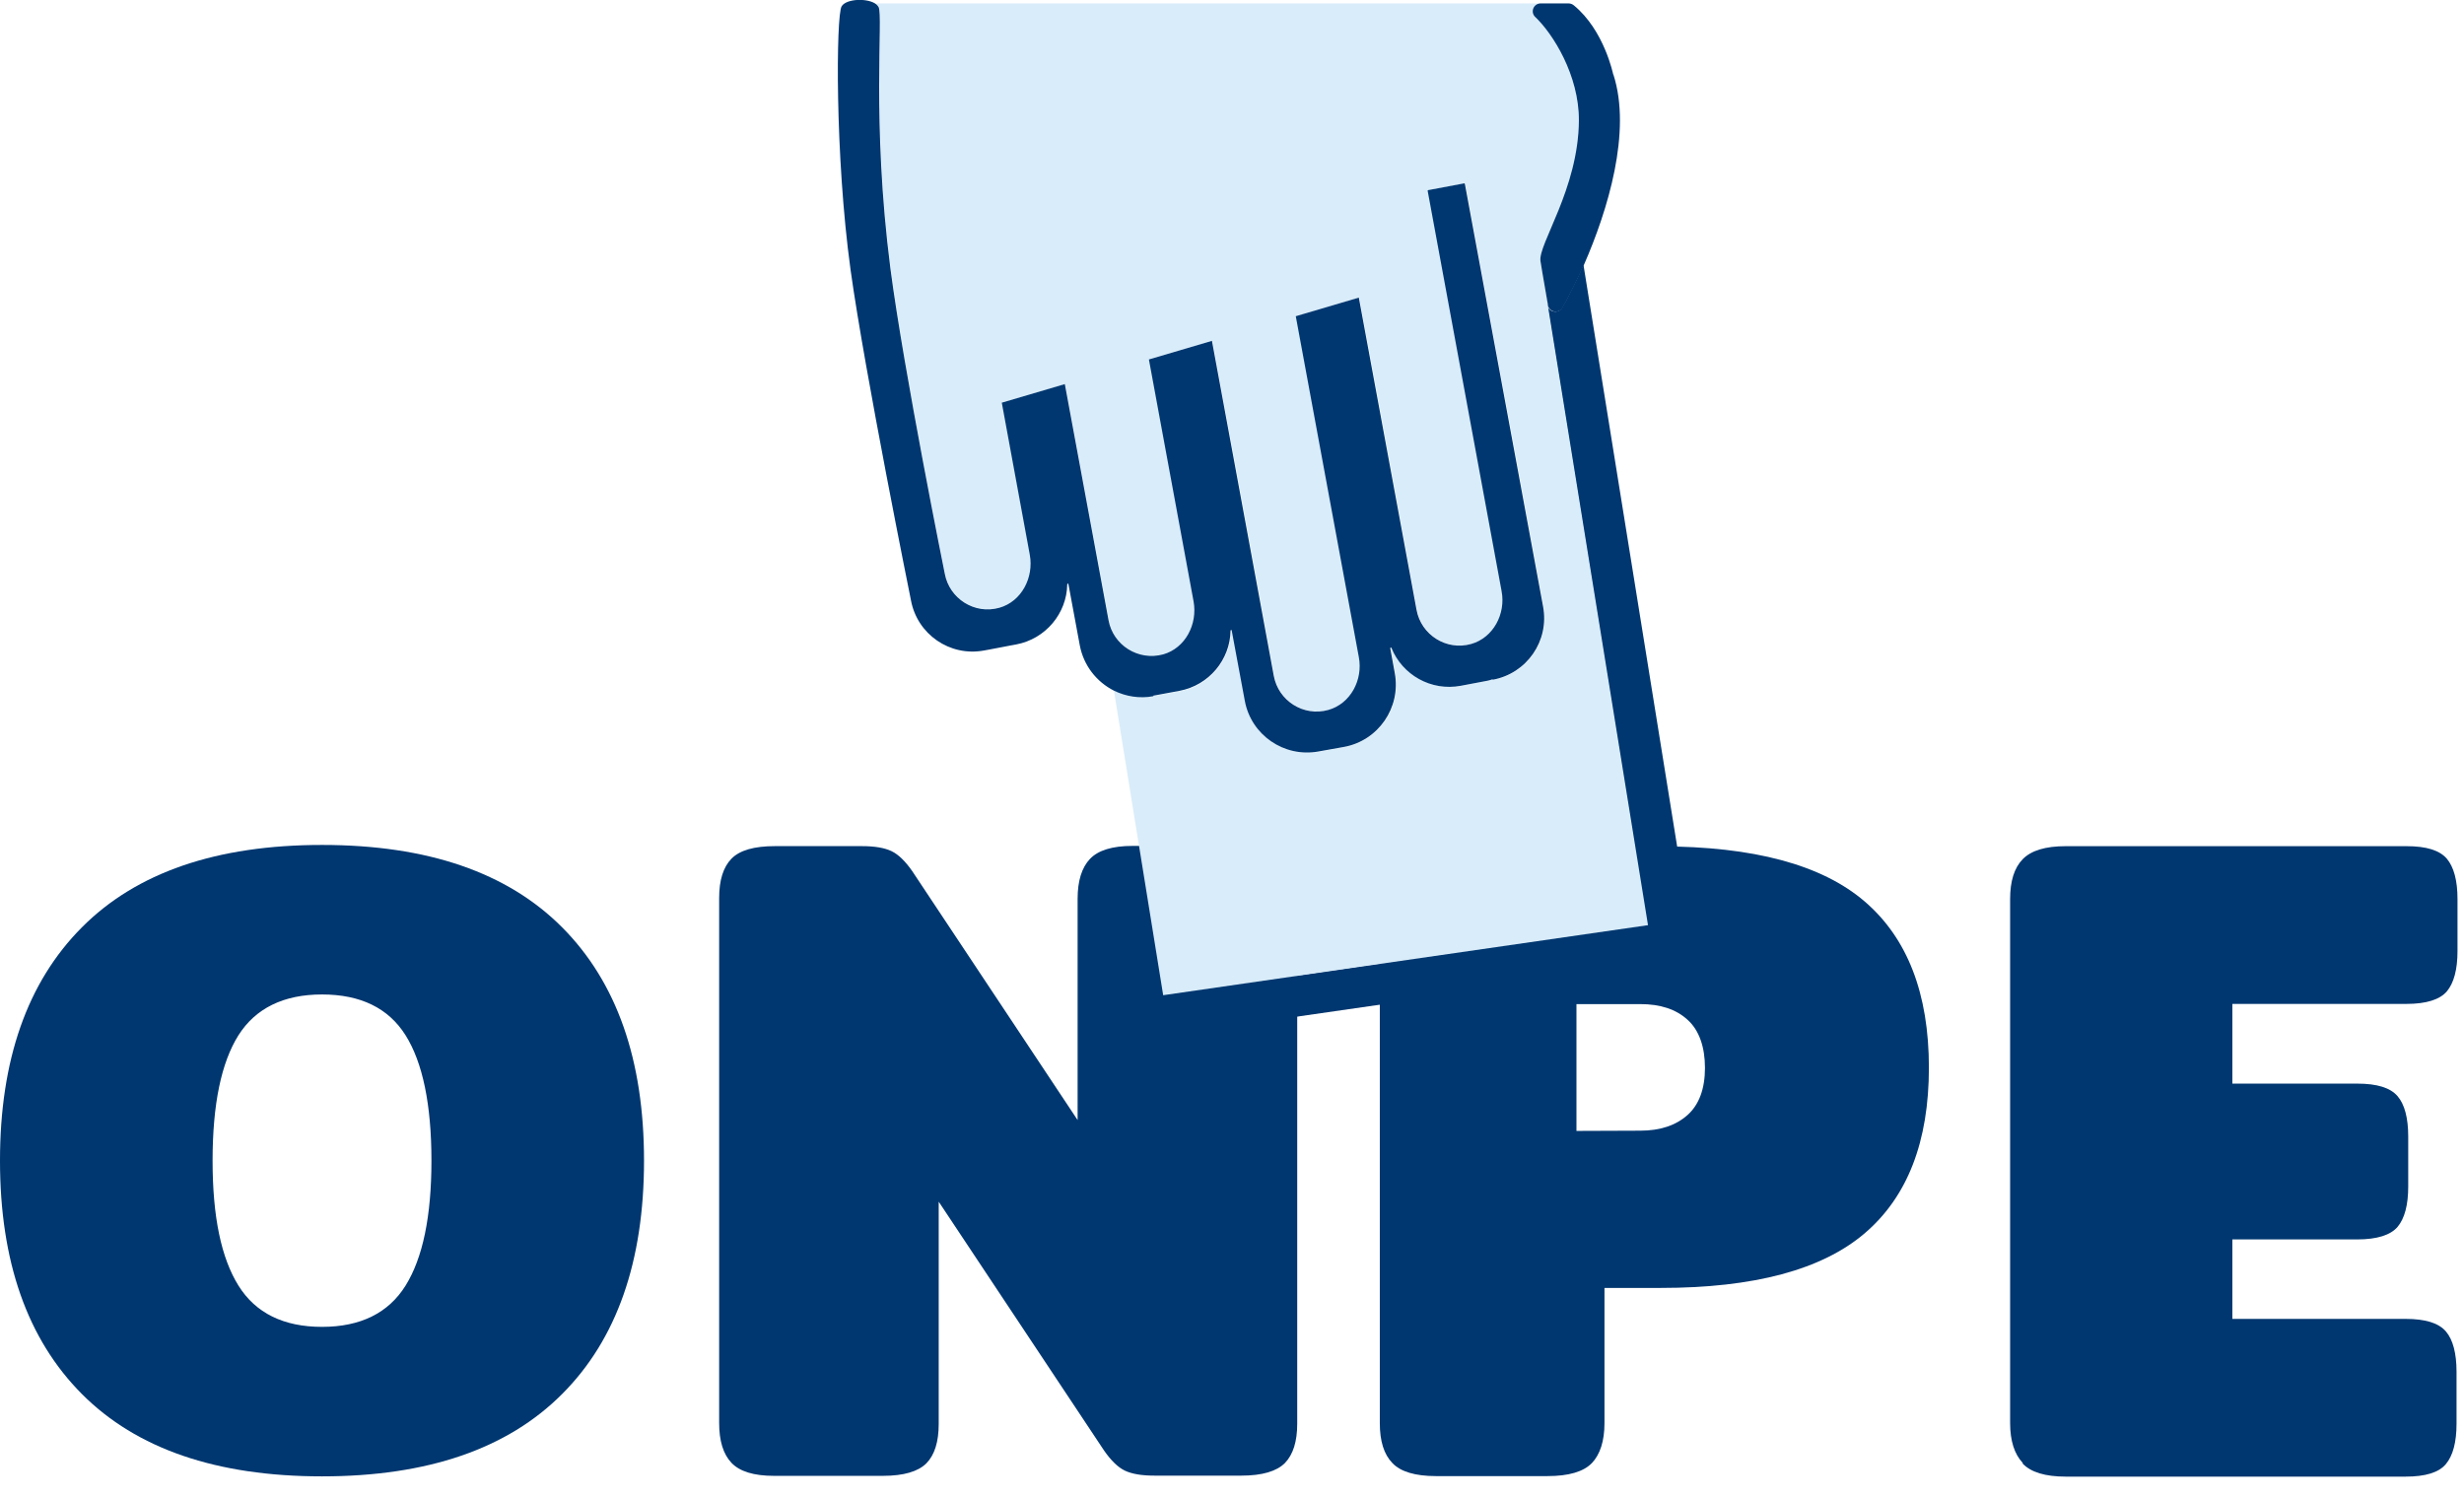 <svg width="102" height="62" viewBox="0 0 102 62" fill="none" xmlns="http://www.w3.org/2000/svg">
<g clipPath="url(#clip0_6029_8421)">
<path d="M65.549 10.961C65.239 11.661 64.929 12.281 64.669 12.731C64.499 13.031 64.049 12.911 64.049 12.571C64.049 12.571 63.989 12.231 63.919 11.821L68.189 38.291L49.859 40.941L50.129 42.601L70.179 39.711" fill="#003770"/>
<path d="M16.79 53.221C17.5 52.081 17.86 50.361 17.86 48.05C17.86 45.74 17.5 43.99 16.79 42.861C16.08 41.73 14.92 41.17 13.33 41.17C11.74 41.17 10.58 41.74 9.87 42.861C9.16 43.99 8.8 45.721 8.8 48.05C8.8 50.38 9.16 52.081 9.87 53.221C10.58 54.361 11.74 54.931 13.33 54.931C14.92 54.931 16.08 54.361 16.79 53.221ZM3.39 57.711C1.13 55.441 0 52.221 0 48.05C0 43.88 1.13 40.66 3.39 38.391C5.65 36.12 8.96 34.98 13.33 34.98C17.7 34.98 21.01 36.12 23.27 38.391C25.53 40.66 26.66 43.88 26.66 48.05C26.66 52.221 25.53 55.45 23.27 57.711C21.01 59.98 17.7 61.12 13.33 61.12C8.96 61.12 5.65 59.98 3.39 57.711Z" fill="#003770"/>
<path d="M30.279 60.559C29.939 60.2 29.77 59.65 29.77 58.91V37.179C29.77 36.44 29.939 35.9 30.279 35.55C30.619 35.2 31.22 35.029 32.08 35.029H35.679C36.209 35.029 36.62 35.099 36.91 35.239C37.2 35.38 37.48 35.66 37.76 36.059L44.609 46.37V37.209C44.609 36.469 44.779 35.919 45.12 35.559C45.459 35.2 46.05 35.02 46.88 35.02H51.389C52.249 35.02 52.849 35.19 53.19 35.539C53.529 35.88 53.7 36.44 53.7 37.209V58.94C53.7 59.679 53.529 60.219 53.19 60.569C52.849 60.91 52.249 61.09 51.389 61.09H47.789C47.26 61.09 46.849 61.02 46.559 60.88C46.27 60.739 45.989 60.459 45.709 60.059L38.859 49.749V58.95C38.859 59.69 38.69 60.23 38.349 60.58C38.01 60.919 37.41 61.099 36.55 61.099H32.039C31.209 61.099 30.619 60.919 30.279 60.559Z" fill="#003770"/>
<path d="M67.899 46.809C68.729 46.809 69.379 46.589 69.859 46.159C70.339 45.729 70.579 45.069 70.579 44.209C70.579 43.349 70.339 42.649 69.859 42.219C69.379 41.779 68.729 41.569 67.899 41.569H65.259V46.819M57.639 60.569C57.289 60.209 57.119 59.659 57.119 58.919V37.229C57.119 36.489 57.299 35.939 57.639 35.579C57.989 35.219 58.589 35.039 59.439 35.039H68.709C72.589 35.039 75.419 35.799 77.189 37.319C78.959 38.839 79.849 41.129 79.849 44.199C79.849 47.269 78.959 49.549 77.189 51.059C75.419 52.569 72.599 53.319 68.749 53.319H66.419V58.919C66.419 59.659 66.239 60.209 65.899 60.569C65.549 60.929 64.939 61.109 64.059 61.109H59.439C58.589 61.109 57.979 60.929 57.639 60.569Z" fill="#003770"/>
<path d="M83.731 60.561C83.391 60.201 83.211 59.651 83.211 58.911V37.221C83.211 36.481 83.381 35.931 83.731 35.571C84.081 35.211 84.671 35.031 85.511 35.031H99.621C100.441 35.031 100.991 35.201 101.291 35.551C101.581 35.901 101.731 36.451 101.731 37.221V39.371C101.731 40.141 101.581 40.691 101.291 41.041C101.001 41.381 100.441 41.561 99.621 41.561H92.411V44.861H97.581C98.401 44.861 98.951 45.031 99.251 45.381C99.541 45.721 99.691 46.281 99.691 47.051V49.121C99.691 49.891 99.541 50.441 99.251 50.791C98.961 51.131 98.401 51.311 97.581 51.311H92.411V54.601H99.581C100.401 54.601 100.951 54.771 101.251 55.121C101.541 55.461 101.691 56.021 101.691 56.791V58.941C101.691 59.711 101.541 60.261 101.251 60.611C100.961 60.961 100.401 61.131 99.581 61.131H85.511C84.671 61.131 84.071 60.951 83.731 60.591" fill="#003770"/>
<path d="M63.941 11.821C63.891 11.491 63.821 11.111 63.771 10.811C63.661 10.131 65.341 7.831 65.361 4.991C65.371 3.111 64.281 1.391 63.551 0.701C63.341 0.501 63.491 0.141 63.781 0.141H36.301V0.191C36.331 0.221 36.361 0.251 36.381 0.291C36.581 0.671 36.081 4.961 36.871 11.121C37.421 15.401 39.121 23.751 39.121 23.751C39.311 24.781 40.341 25.441 41.381 25.161C42.301 24.901 42.821 23.911 42.641 22.971L41.481 16.671L44.091 15.901L45.901 25.681C46.091 26.711 47.121 27.371 48.161 27.091C49.081 26.831 49.601 25.841 49.431 24.901L47.581 14.881L50.191 14.111L52.751 27.981C52.941 29.011 53.971 29.671 55.011 29.391C55.931 29.131 56.451 28.141 56.271 27.201L53.661 13.091L56.271 12.321L58.661 25.251C58.851 26.281 59.881 26.941 60.921 26.661C61.841 26.411 62.361 25.411 62.181 24.471L59.121 7.901C59.121 7.901 59.121 7.871 59.141 7.871L60.631 7.591C60.631 7.591 60.661 7.591 60.661 7.611L63.901 25.121C64.161 26.531 63.231 27.881 61.821 28.141V28.121C61.741 28.141 61.671 28.171 61.601 28.181L60.491 28.391C59.261 28.621 58.071 27.931 57.621 26.821C57.611 26.791 57.561 26.801 57.571 26.831L57.761 27.871C58.021 29.291 57.081 30.661 55.661 30.921L54.601 31.121C53.181 31.381 51.811 30.441 51.551 29.021L51.011 26.121C51.011 26.121 50.961 26.091 50.961 26.121C50.941 27.321 50.071 28.391 48.841 28.611L47.751 28.811C47.171 28.921 46.601 28.821 46.111 28.581L48.151 41.201L68.221 38.301" fill="#D9ECF9"/>
<path d="M47.74 28.801L48.82 28.601C50.05 28.371 50.92 27.311 50.94 26.111C50.94 26.071 50.99 26.071 50.99 26.111L51.53 29.011C51.79 30.431 53.16 31.371 54.58 31.111L55.64 30.921C57.06 30.661 58 29.291 57.74 27.871L57.55 26.831C57.55 26.831 57.59 26.781 57.6 26.821C58.05 27.941 59.24 28.621 60.47 28.391L61.58 28.181C61.65 28.171 61.72 28.141 61.79 28.121V28.141C63.21 27.881 64.14 26.531 63.88 25.121L60.64 7.611C60.64 7.611 60.62 7.581 60.61 7.591L59.12 7.871C59.12 7.871 59.09 7.891 59.1 7.901L62.16 24.471C62.34 25.411 61.82 26.401 60.9 26.661C59.87 26.951 58.83 26.281 58.64 25.251L56.25 12.321L53.64 13.091L56.25 27.201C56.43 28.141 55.91 29.131 54.99 29.391C53.96 29.681 52.92 29.011 52.73 27.981L50.17 14.111L47.56 14.881L49.41 24.901C49.58 25.841 49.07 26.831 48.15 27.091C47.12 27.371 46.08 26.711 45.89 25.681L44.08 15.901L41.47 16.671L42.63 22.971C42.8 23.911 42.29 24.901 41.37 25.161C40.34 25.451 39.3 24.781 39.11 23.751C39.11 23.751 37.42 15.401 36.86 11.121C36.07 4.971 36.57 0.671 36.37 0.291C36.35 0.261 36.32 0.221 36.29 0.191C35.97 -0.089 35.04 -0.069 34.84 0.261C34.61 0.631 34.56 6.441 35.21 11.171C35.8 15.421 37.71 24.851 37.71 24.851C37.97 26.261 39.32 27.191 40.73 26.931L40.95 26.891L41.84 26.721L42.06 26.681C43.29 26.451 44.16 25.391 44.18 24.191C44.18 24.151 44.23 24.151 44.23 24.191L44.7 26.721C44.86 27.561 45.4 28.231 46.11 28.591C46.6 28.831 47.17 28.931 47.75 28.821" fill="#003770"/>
<path d="M66.78 3.081C66.78 3.081 66.41 1.251 65.15 0.221C65.09 0.171 65.01 0.141 64.93 0.141H63.78C63.48 0.141 63.34 0.501 63.55 0.701C64.28 1.391 65.37 3.111 65.36 4.991C65.34 7.821 63.66 10.121 63.77 10.811C63.82 11.111 63.88 11.491 63.94 11.821C64.01 12.241 64.07 12.571 64.07 12.571C64.07 12.911 64.52 13.031 64.69 12.731C64.95 12.271 65.26 11.661 65.57 10.961C66.56 8.701 67.55 5.451 66.79 3.091" fill="#003770"/>
</g>
<defs>
<clipPath id="clip0_6029_8421">
<rect width="101.73" height="61.12" fill="white"/>
</clipPath>
</defs>
</svg>
